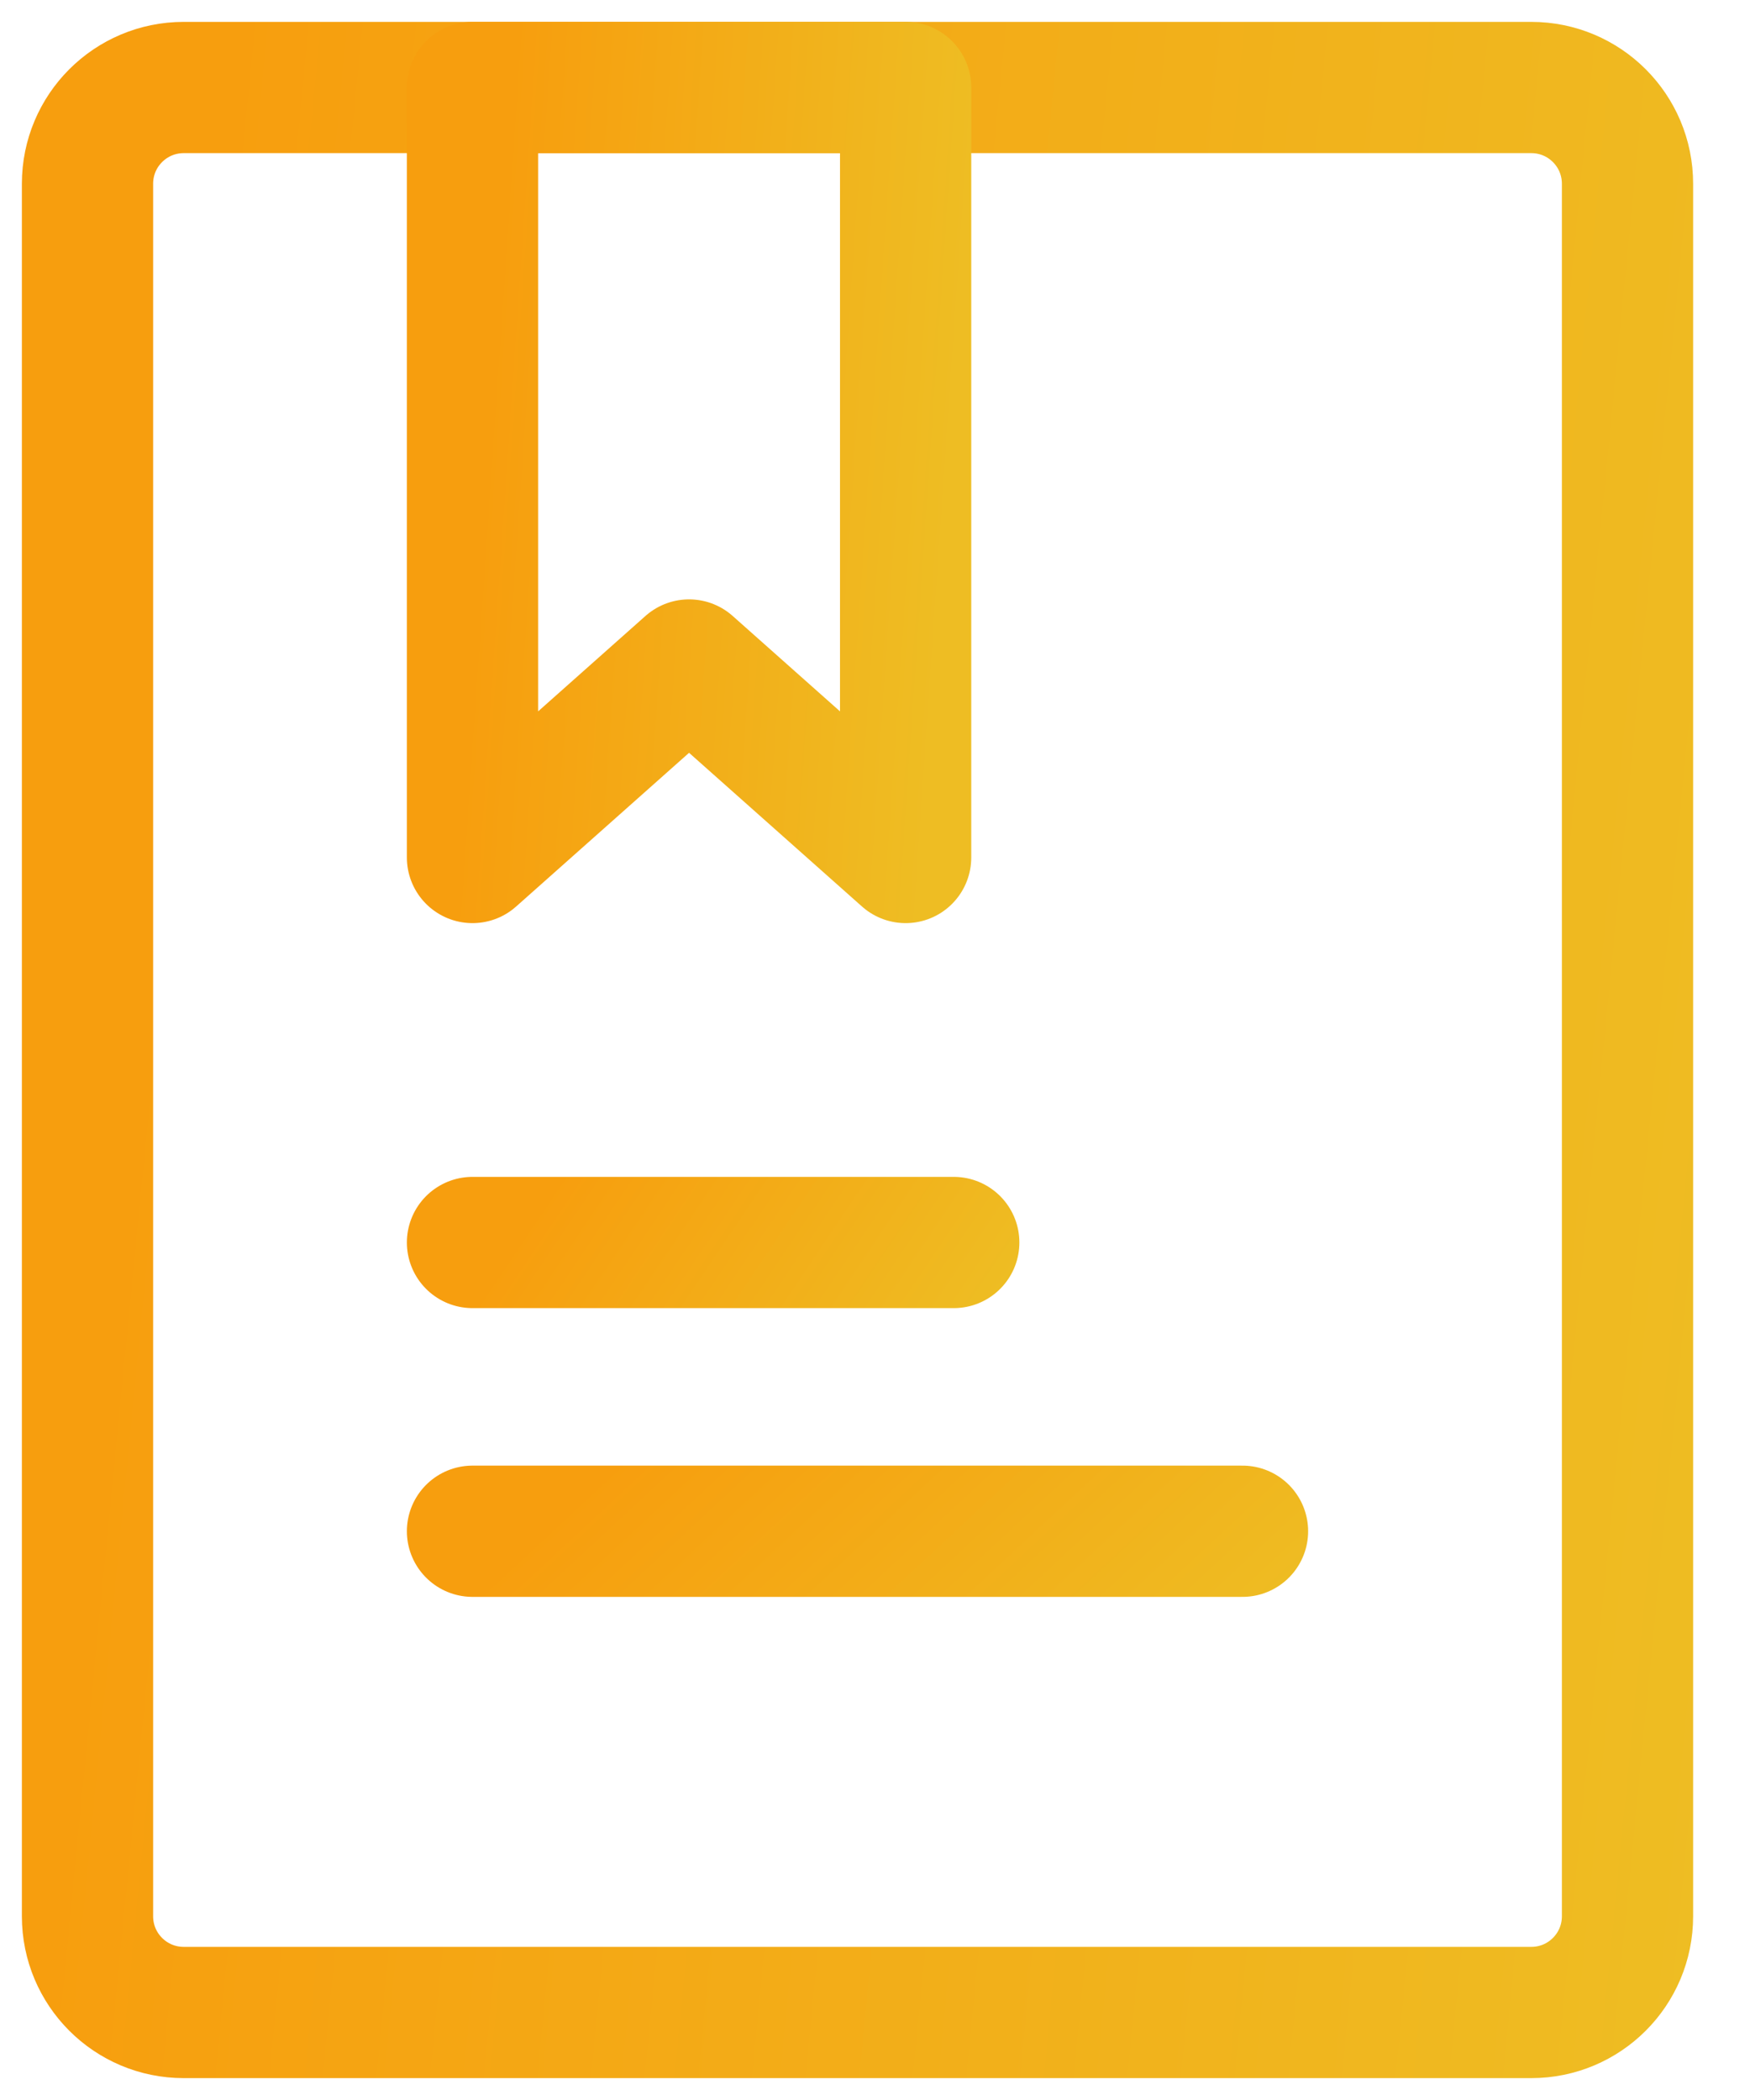 <svg width="20" height="24" viewBox="0 0 20 24" fill="none" xmlns="http://www.w3.org/2000/svg">
<path d="M17.5 1H2.1C1.492 1 1 1.492 1 2.1V21.9C1 22.508 1.492 23 2.1 23H17.5C18.108 23 18.6 22.508 18.6 21.9V2.1C18.6 1.492 18.108 1 17.5 1Z" stroke="url(#paint0_linear_123_3)" stroke-width="1.5" stroke-linecap="round" stroke-linejoin="round"/>
<path d="M5.4 1H10.35V9.8L7.875 7.6L5.4 9.8V1Z" stroke="url(#paint1_linear_123_3)" stroke-width="1.5" stroke-linecap="round" stroke-linejoin="round"/>
<path d="M5.4 14.2H10.9" stroke="url(#paint2_linear_123_3)" stroke-width="1.5" stroke-linecap="round"/>
<path d="M5.4 17.5H14.2" stroke="url(#paint3_linear_123_3)" stroke-width="1.5" stroke-linecap="round"/>
<defs>
<linearGradient id="paint0_linear_123_3" x1="2.544" y1="1" x2="21.357" y2="2.839" gradientUnits="userSpaceOnUse">
<stop stop-color="#F79E0E"/>
<stop offset="1" stop-color="#EEBD23"/>
</linearGradient>
<linearGradient id="paint1_linear_123_3" x1="5.834" y1="1" x2="11.151" y2="1.365" gradientUnits="userSpaceOnUse">
<stop stop-color="#F79E0E"/>
<stop offset="1" stop-color="#EEBD23"/>
</linearGradient>
<linearGradient id="paint2_linear_123_3" x1="5.882" y1="14.2" x2="9.971" y2="16.948" gradientUnits="userSpaceOnUse">
<stop stop-color="#F79E0E"/>
<stop offset="1" stop-color="#EEBD23"/>
</linearGradient>
<linearGradient id="paint3_linear_123_3" x1="6.172" y1="17.5" x2="10.577" y2="22.236" gradientUnits="userSpaceOnUse">
<stop stop-color="#F79E0E"/>
<stop offset="1" stop-color="#EEBD23"/>
</linearGradient>
</defs>
</svg>
